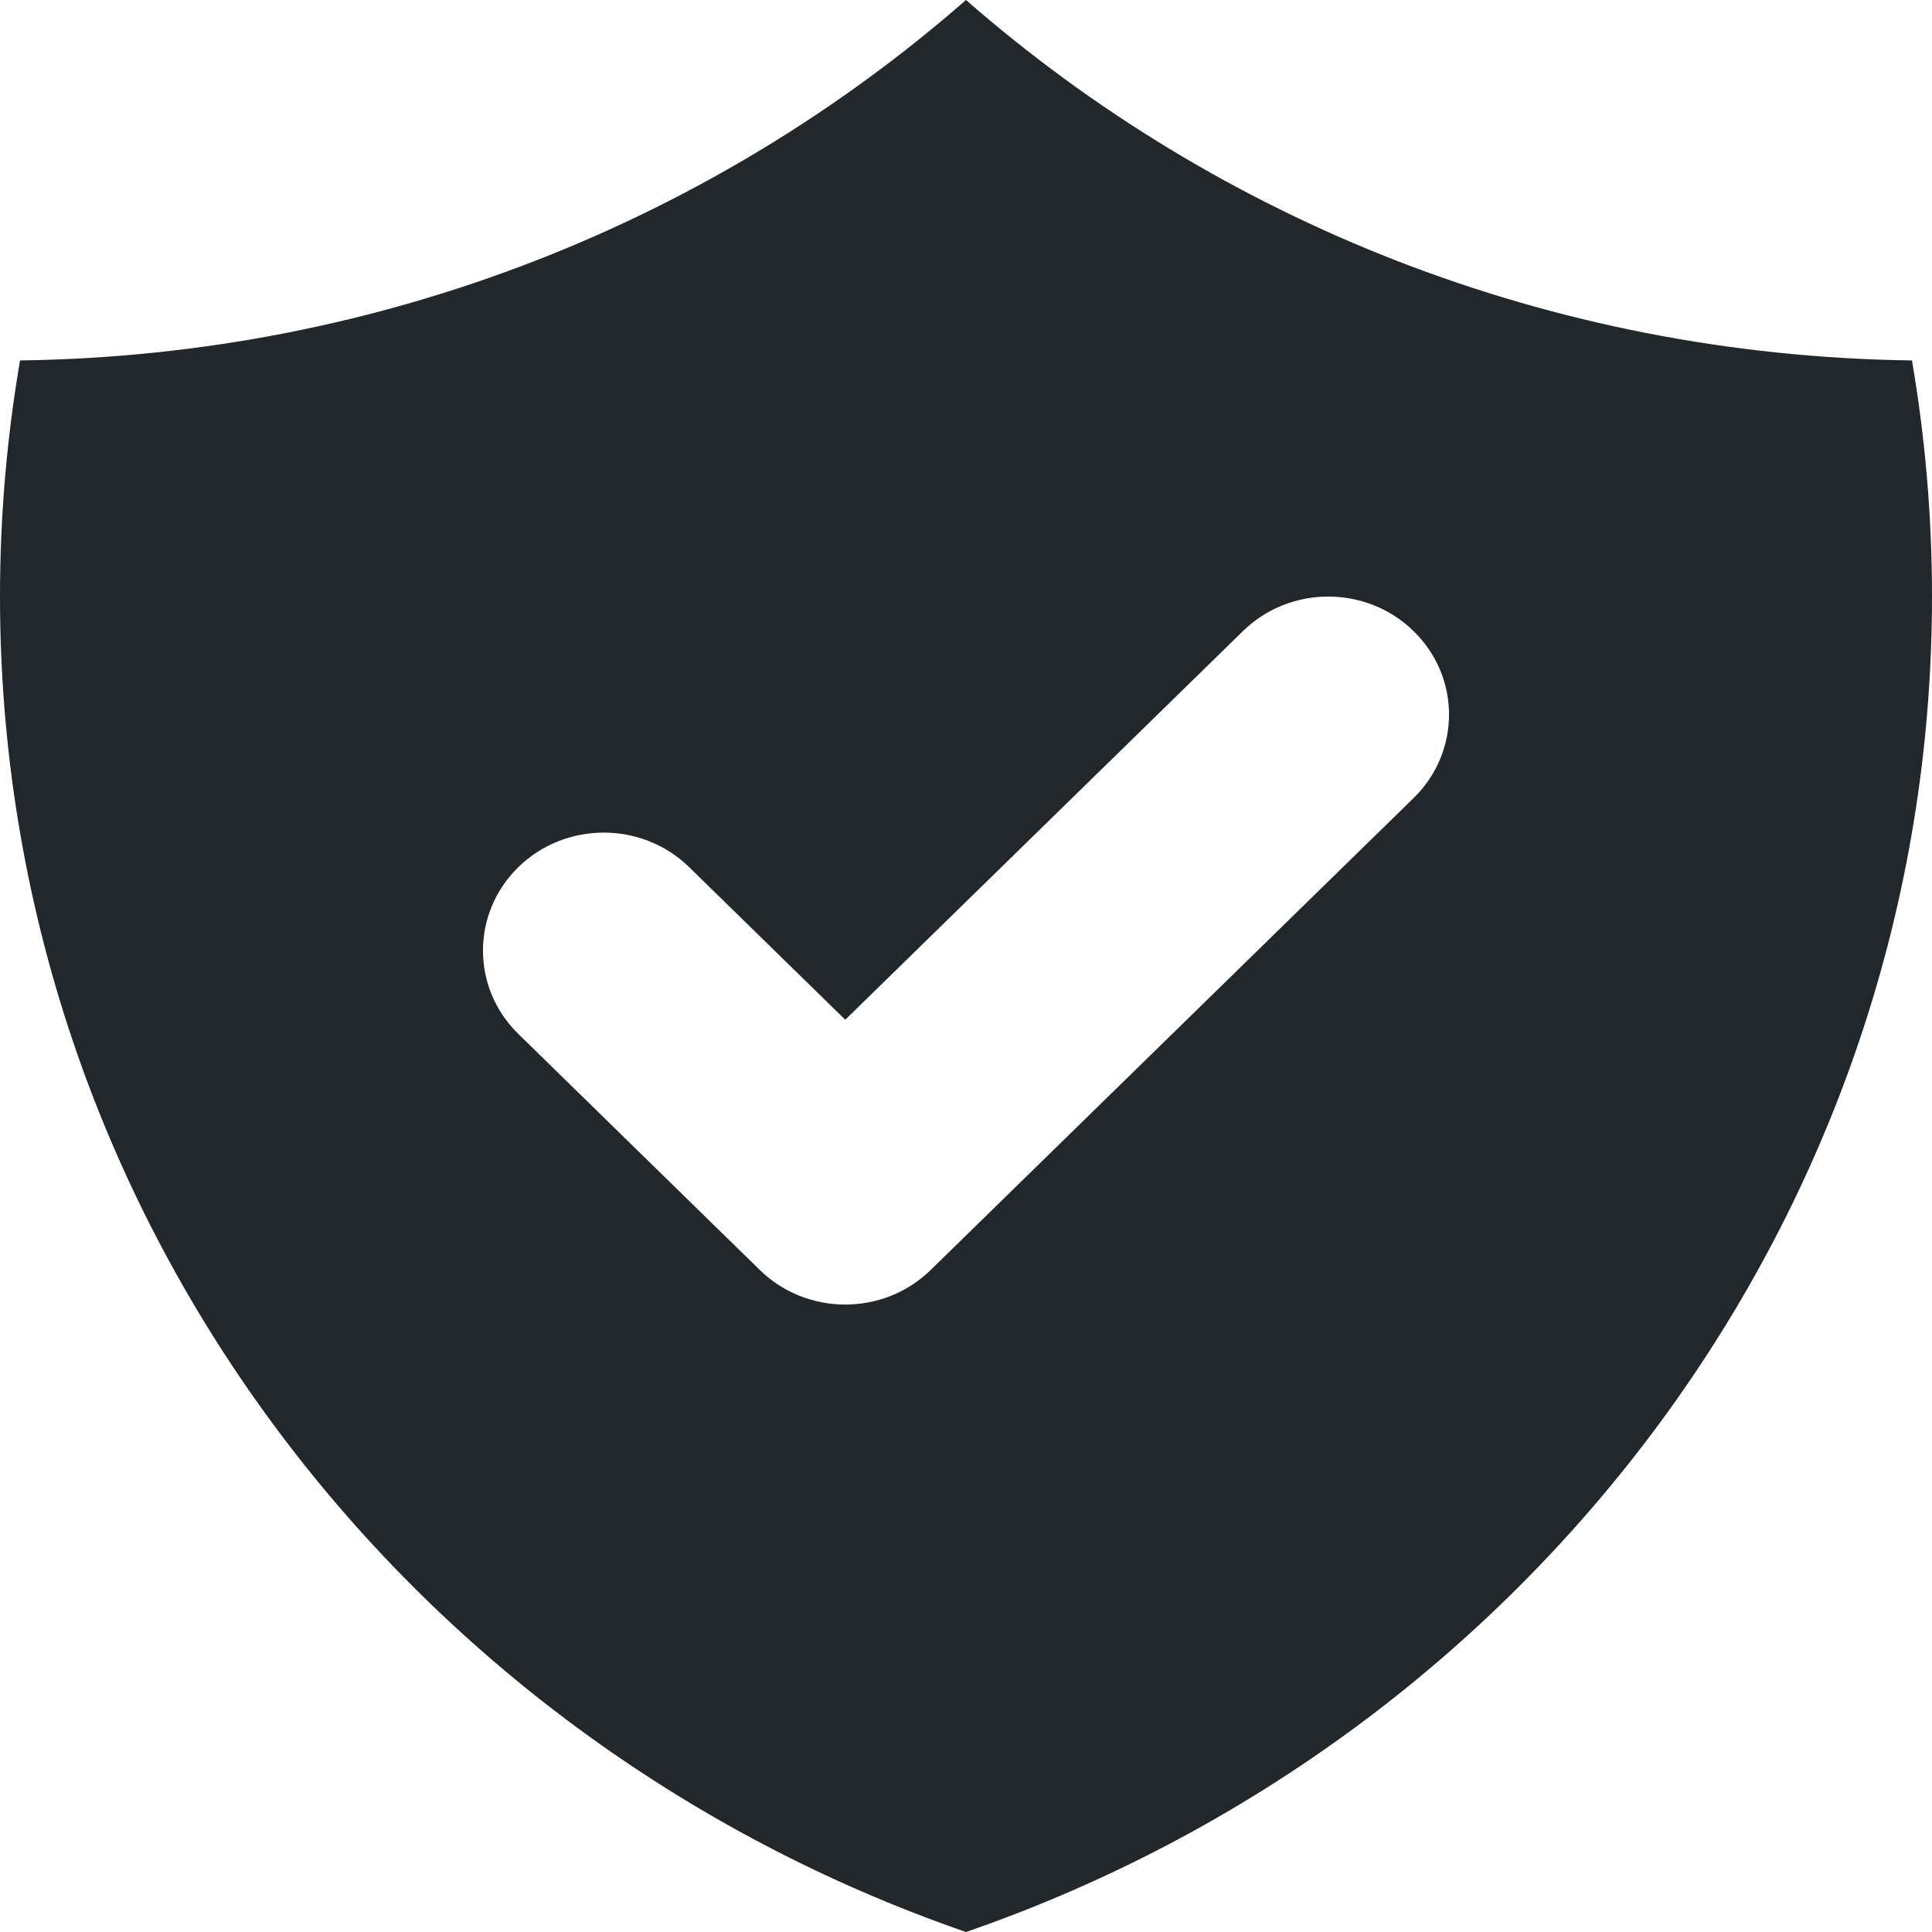 <svg width="16" height="16" viewBox="0 0 16 16" fill="none" xmlns="http://www.w3.org/2000/svg">
<path fill-rule="evenodd" clip-rule="evenodd" d="M0.166 2.985C3.174 2.945 5.915 1.823 8 0C10.085 1.823 12.826 2.945 15.834 2.985C15.943 3.621 16 4.274 16 4.94C16 10.046 12.661 14.39 8 16C3.339 14.39 0 10.046 0 4.94C0 4.274 0.057 3.621 0.166 2.985ZM11.707 6.609C12.098 6.227 12.098 5.608 11.707 5.227C11.317 4.845 10.683 4.845 10.293 5.227L7 8.445L5.707 7.181C5.317 6.8 4.683 6.8 4.293 7.181C3.902 7.563 3.902 8.182 4.293 8.563L6.293 10.518C6.683 10.899 7.317 10.899 7.707 10.518L11.707 6.609Z" fill="#21272A"/>
</svg>
